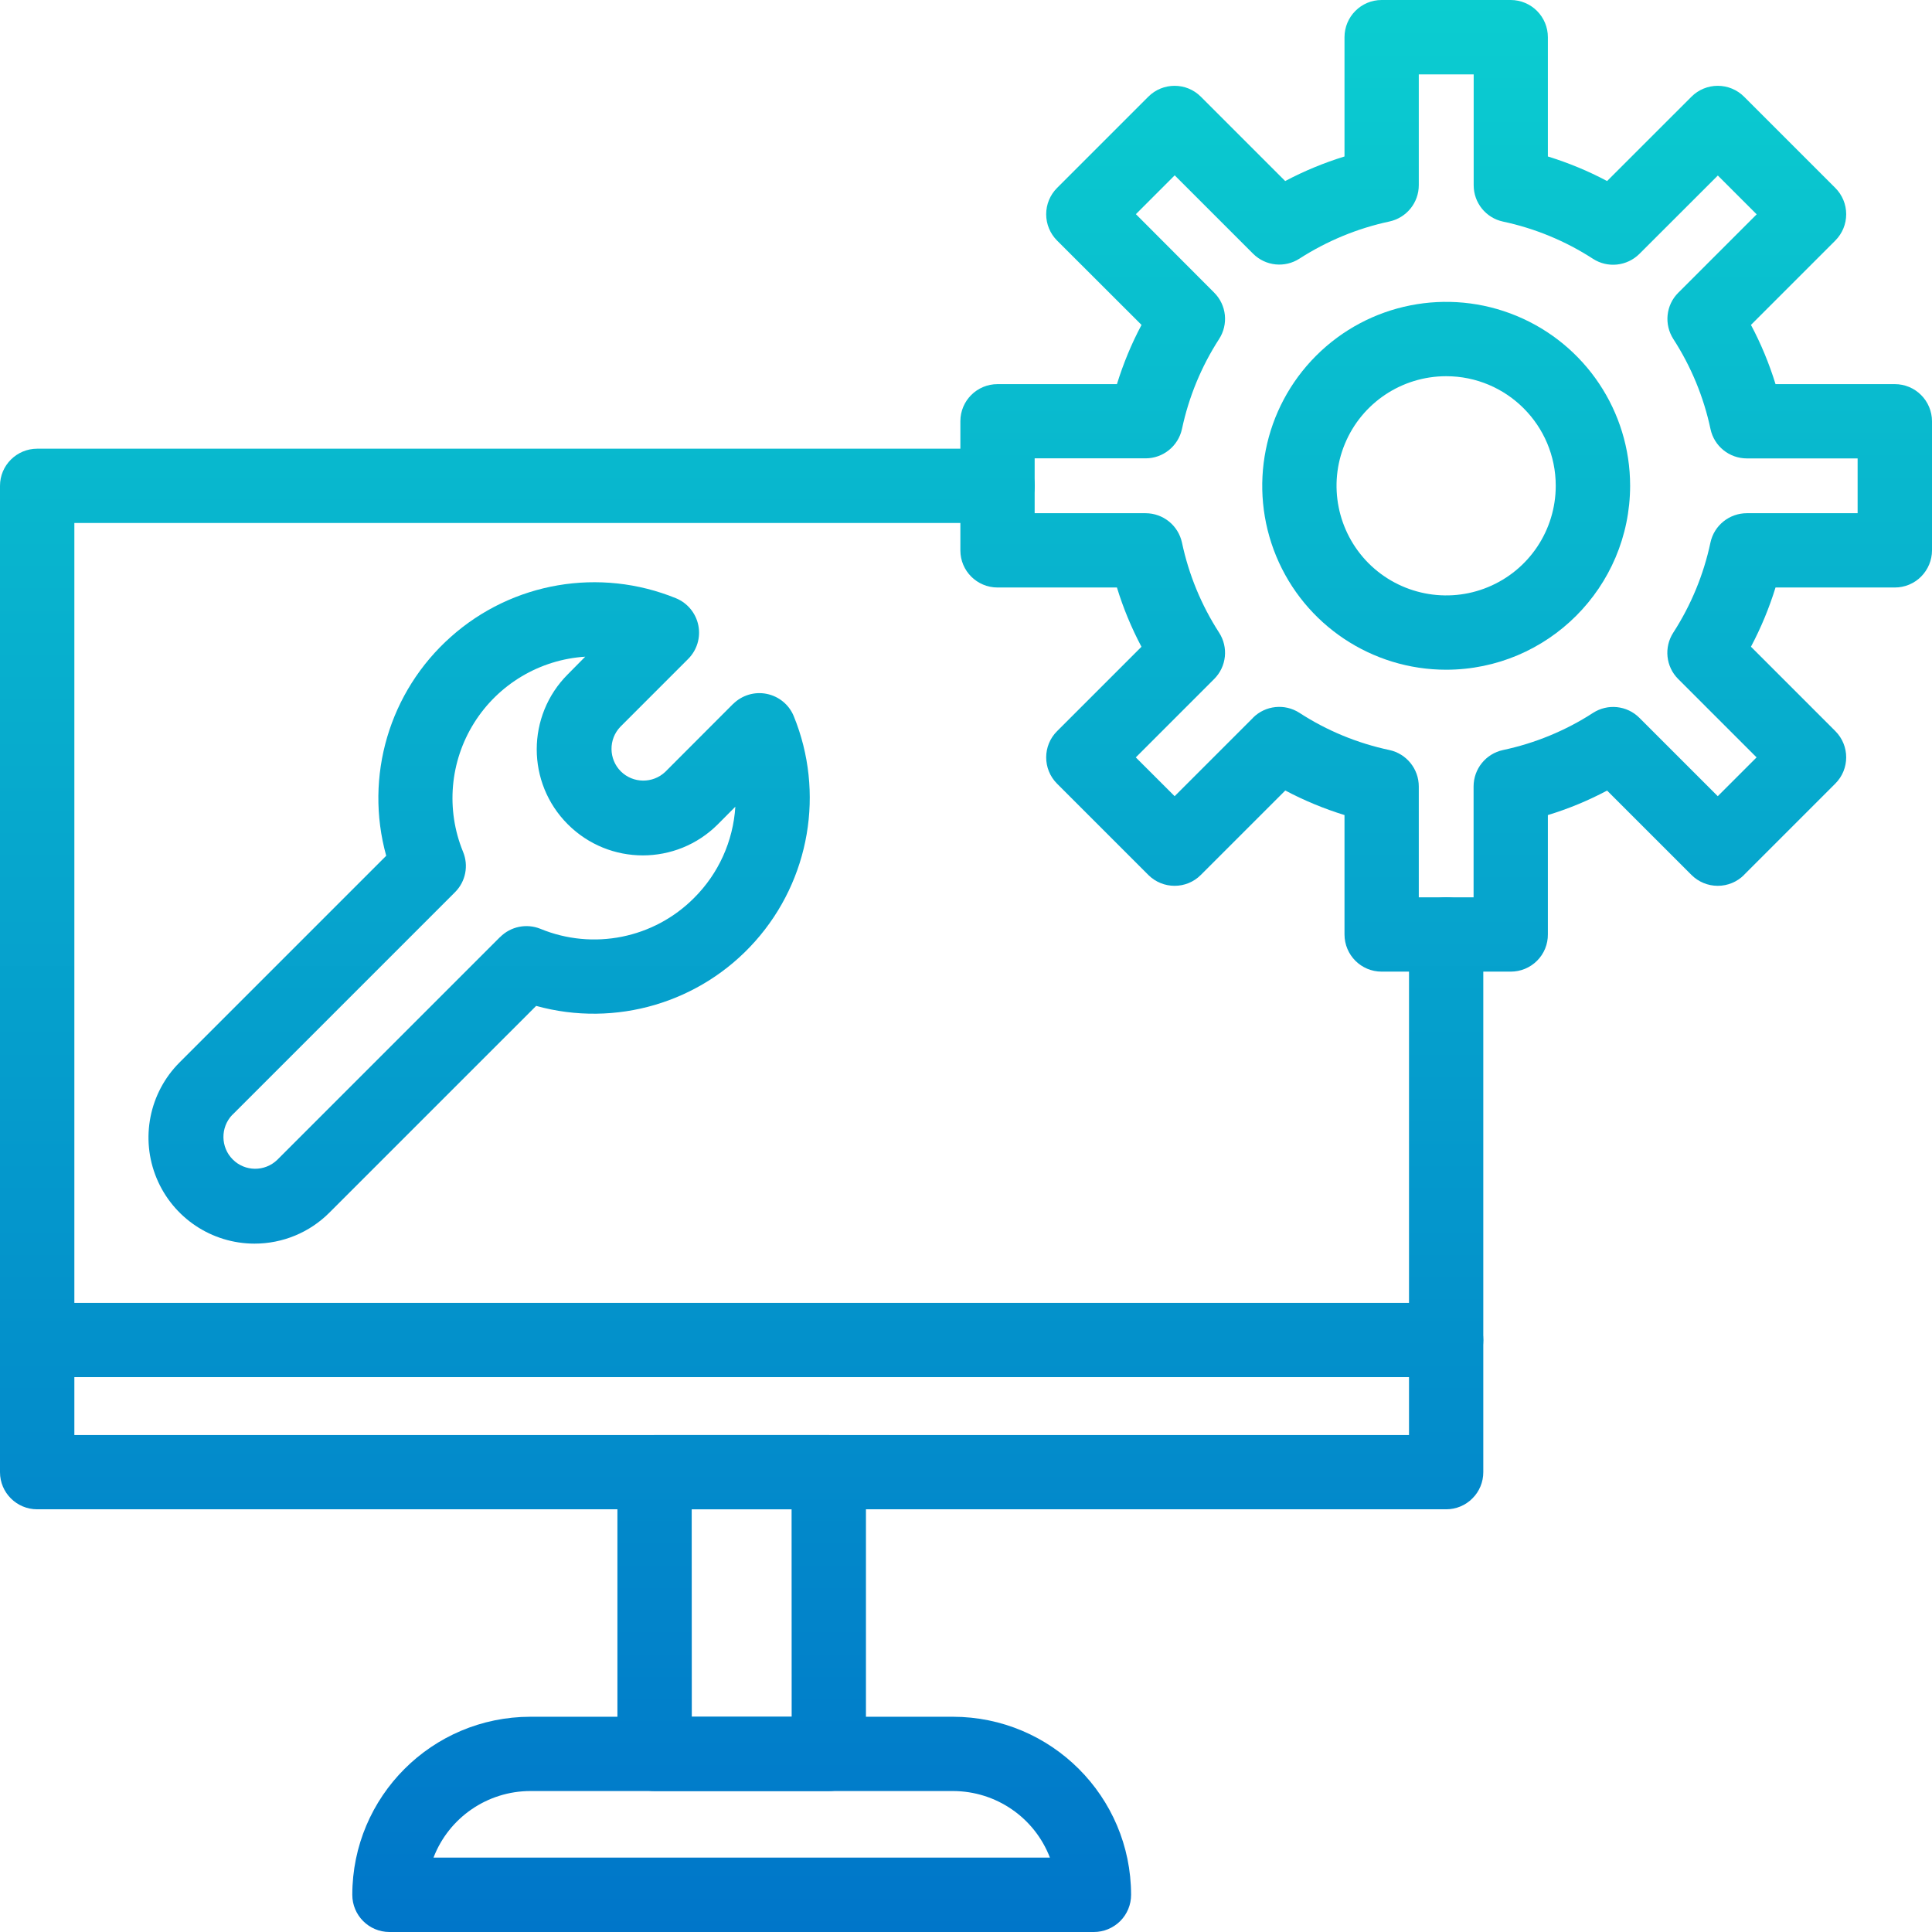 <svg width="80" height="80" viewBox="0 0 80 80" fill="none" xmlns="http://www.w3.org/2000/svg">
<path d="M59.884 62.497H1.54C0.691 62.497 0 61.81 0 60.961V20.116C0 19.268 0.691 18.58 1.54 18.58H41.307C42.156 18.58 42.847 19.268 42.847 20.116C42.847 20.965 42.156 21.656 41.307 21.656H3.079V59.421H58.344V38.692C58.344 37.843 59.035 37.152 59.883 37.152C60.732 37.152 61.42 37.843 61.42 38.692V60.961C61.42 61.366 61.258 61.761 60.969 62.046C60.684 62.335 60.289 62.497 59.884 62.497Z" fill="url(#paint0_linear_15190_3814)"/>
<path d="M45.296 80H16.128C15.275 80 14.588 79.309 14.588 78.46C14.591 74.389 17.889 71.091 21.961 71.087H39.459C43.53 71.091 46.832 74.389 46.836 78.46C46.836 78.869 46.674 79.26 46.385 79.549C46.096 79.835 45.705 80 45.296 80ZM17.95 76.92H43.475C42.836 75.26 41.244 74.167 39.464 74.163H21.965C20.185 74.163 18.588 75.26 17.95 76.92Z" fill="url(#paint1_linear_15190_3814)"/>
<path d="M59.884 57.025H1.54C0.691 57.025 0 56.338 0 55.489C0 54.637 0.691 53.949 1.54 53.949H59.884C60.733 53.949 61.42 54.637 61.42 55.489C61.42 56.338 60.733 57.025 59.884 57.025Z" fill="url(#paint2_linear_15190_3814)"/>
<path d="M62.558 40.233H57.209C56.361 40.233 55.673 39.546 55.673 38.693V33.75C54.824 33.487 54.006 33.149 53.221 32.733L49.724 36.229C49.127 36.83 48.15 36.83 47.549 36.229L43.771 32.451C43.17 31.85 43.17 30.873 43.771 30.276L47.264 26.783V26.779C46.851 25.998 46.509 25.176 46.25 24.327H41.307C40.455 24.327 39.767 23.64 39.767 22.791V17.442C39.767 16.593 40.454 15.906 41.307 15.906H46.25C46.513 15.057 46.851 14.235 47.268 13.454L43.771 9.961C43.482 9.671 43.32 9.281 43.32 8.871C43.32 8.462 43.482 8.071 43.771 7.782L47.553 4L47.549 4.004C48.15 3.403 49.127 3.403 49.724 4.004L53.217 7.497C54.002 7.08 54.824 6.742 55.673 6.479V1.54C55.673 0.691 56.361 0 57.209 0H62.558C62.963 0 63.358 0.165 63.643 0.451C63.932 0.74 64.094 1.131 64.094 1.54V6.479C64.943 6.742 65.765 7.08 66.546 7.497L70.04 4.004C70.329 3.715 70.719 3.553 71.129 3.553C71.538 3.553 71.929 3.715 72.218 4.004L76 7.786L75.996 7.782C76.285 8.071 76.447 8.462 76.447 8.871C76.447 9.281 76.285 9.671 75.996 9.961L72.503 13.454C72.92 14.235 73.258 15.057 73.521 15.906H78.46C78.87 15.906 79.26 16.068 79.549 16.357C79.835 16.642 80 17.037 80 17.442V22.791C80 23.196 79.835 23.587 79.549 23.876C79.26 24.165 78.87 24.327 78.46 24.327H73.521C73.258 25.175 72.92 25.994 72.503 26.779L75.996 30.272C76.597 30.873 76.597 31.846 75.996 32.447L72.214 36.229H72.218C71.929 36.518 71.538 36.68 71.129 36.68C70.719 36.68 70.329 36.518 70.04 36.229L66.546 32.736C65.761 33.153 64.943 33.491 64.094 33.75V38.689C64.098 39.099 63.936 39.493 63.647 39.782C63.358 40.071 62.967 40.233 62.558 40.233ZM58.749 37.157H61.018V32.567C61.018 31.839 61.525 31.211 62.235 31.058C63.561 30.776 64.823 30.258 65.961 29.521C66.569 29.127 67.369 29.209 67.884 29.724L71.129 32.969L72.736 31.362L69.491 28.117C68.977 27.606 68.894 26.802 69.288 26.194C70.021 25.059 70.543 23.797 70.825 22.471C70.975 21.758 71.606 21.251 72.334 21.251H76.92V18.982H72.334C71.606 18.982 70.978 18.475 70.828 17.765C70.547 16.44 70.025 15.178 69.292 14.043C68.898 13.431 68.98 12.631 69.495 12.12L72.74 8.875L71.132 7.268L67.884 10.513C67.369 11.024 66.569 11.11 65.961 10.716C64.823 9.979 63.561 9.457 62.239 9.176C61.529 9.025 61.022 8.398 61.022 7.673V3.08H58.749V7.67V7.666C58.749 8.394 58.242 9.018 57.532 9.172C56.21 9.454 54.949 9.976 53.81 10.708C53.202 11.102 52.402 11.02 51.887 10.505L48.642 7.26L47.035 8.868L50.276 12.117C50.791 12.631 50.873 13.431 50.479 14.04C49.743 15.178 49.224 16.44 48.943 17.762C48.789 18.471 48.162 18.979 47.437 18.979H42.843V21.251H47.433C48.162 21.251 48.789 21.758 48.943 22.468C49.224 23.794 49.743 25.055 50.479 26.194C50.873 26.802 50.791 27.602 50.276 28.116L47.031 31.362L48.639 32.969L51.884 29.724V29.72C52.395 29.209 53.198 29.123 53.807 29.517C54.941 30.254 56.207 30.776 57.532 31.057C58.242 31.211 58.749 31.839 58.749 32.567V37.157Z" fill="url(#paint3_linear_15190_3814)"/>
<path d="M59.883 27.732C56.803 27.732 54.024 25.877 52.845 23.03C51.669 20.183 52.319 16.907 54.498 14.729C56.676 12.551 59.951 11.901 62.798 13.08C65.645 14.26 67.5 17.035 67.5 20.115C67.493 24.322 64.086 27.728 59.883 27.732ZM59.883 15.578C58.047 15.578 56.39 16.682 55.688 18.38C54.986 20.073 55.376 22.026 56.672 23.326C57.972 24.622 59.925 25.012 61.618 24.31C63.316 23.608 64.42 21.951 64.42 20.115C64.42 17.609 62.389 15.578 59.883 15.578Z" fill="url(#paint4_linear_15190_3814)"/>
<path d="M10.539 51.496C8.763 51.496 7.163 50.425 6.483 48.784C5.803 47.143 6.179 45.25 7.433 43.995L15.989 35.439H15.993C15.08 32.149 16.12 28.634 18.671 26.369C21.217 24.1 24.834 23.484 27.993 24.773C28.466 24.968 28.815 25.389 28.917 25.896C29.018 26.399 28.86 26.921 28.496 27.285L25.687 30.095C25.191 30.613 25.202 31.432 25.705 31.939C26.212 32.442 27.031 32.453 27.55 31.958L30.355 29.148V29.152C30.72 28.788 31.242 28.63 31.745 28.731C32.252 28.833 32.673 29.178 32.868 29.655C34.156 32.81 33.536 36.427 31.272 38.974C29.007 41.524 25.488 42.56 22.201 41.652L13.645 50.207C12.823 51.034 11.707 51.496 10.539 51.496ZM24.233 27.192C22.348 27.312 20.635 28.334 19.632 29.934C18.629 31.534 18.456 33.52 19.174 35.271C19.41 35.842 19.283 36.499 18.847 36.938L9.615 46.17V46.166C9.123 46.685 9.131 47.504 9.638 48.011C10.145 48.518 10.96 48.525 11.478 48.029L20.71 38.797V38.801C21.146 38.362 21.803 38.23 22.374 38.459C24.56 39.361 27.073 38.858 28.74 37.182C29.754 36.172 30.359 34.831 30.449 33.404L29.724 34.133C28.008 35.849 25.228 35.849 23.512 34.133C21.796 32.42 21.796 29.637 23.512 27.921L24.233 27.192Z" fill="url(#paint5_linear_15190_3814)"/>
<path d="M34.317 74.164H27.106C26.257 74.164 25.566 73.476 25.566 72.627V60.962C25.566 60.113 26.257 59.422 27.106 59.422H34.317C34.727 59.422 35.117 59.583 35.407 59.872C35.692 60.161 35.857 60.552 35.857 60.961V72.627C35.857 73.033 35.692 73.424 35.407 73.713C35.117 74.002 34.727 74.164 34.317 74.164ZM28.646 71.088H32.781L32.778 62.498H28.642L28.646 71.088Z" fill="url(#paint6_linear_15190_3814)"/>
<defs>
<linearGradient id="paint0_linear_15190_3814" x1="26.034" y1="80" x2="26.034" y2="-2.71721e-06" gradientUnits="userSpaceOnUse">
<stop stop-color="#0076C9"/>
<stop offset="1" stop-color="#0BCDD0"/>
</linearGradient>
<linearGradient id="paint1_linear_15190_3814" x1="26.034" y1="80" x2="26.034" y2="-2.71721e-06" gradientUnits="userSpaceOnUse">
<stop stop-color="#0076C9"/>
<stop offset="1" stop-color="#0BCDD0"/>
</linearGradient>
<linearGradient id="paint2_linear_15190_3814" x1="26.034" y1="80" x2="26.034" y2="-2.71721e-06" gradientUnits="userSpaceOnUse">
<stop stop-color="#0076C9"/>
<stop offset="1" stop-color="#0BCDD0"/>
</linearGradient>
<linearGradient id="paint3_linear_15190_3814" x1="26.034" y1="80" x2="26.034" y2="-2.71721e-06" gradientUnits="userSpaceOnUse">
<stop stop-color="#0076C9"/>
<stop offset="1" stop-color="#0BCDD0"/>
</linearGradient>
<linearGradient id="paint4_linear_15190_3814" x1="26.034" y1="80" x2="26.034" y2="-2.71721e-06" gradientUnits="userSpaceOnUse">
<stop stop-color="#0076C9"/>
<stop offset="1" stop-color="#0BCDD0"/>
</linearGradient>
<linearGradient id="paint5_linear_15190_3814" x1="26.034" y1="80" x2="26.034" y2="-2.71721e-06" gradientUnits="userSpaceOnUse">
<stop stop-color="#0076C9"/>
<stop offset="1" stop-color="#0BCDD0"/>
</linearGradient>
<linearGradient id="paint6_linear_15190_3814" x1="26.034" y1="80" x2="26.034" y2="-2.71721e-06" gradientUnits="userSpaceOnUse">
<stop stop-color="#0076C9"/>
<stop offset="1" stop-color="#0BCDD0"/>
</linearGradient>
</defs>
</svg>
